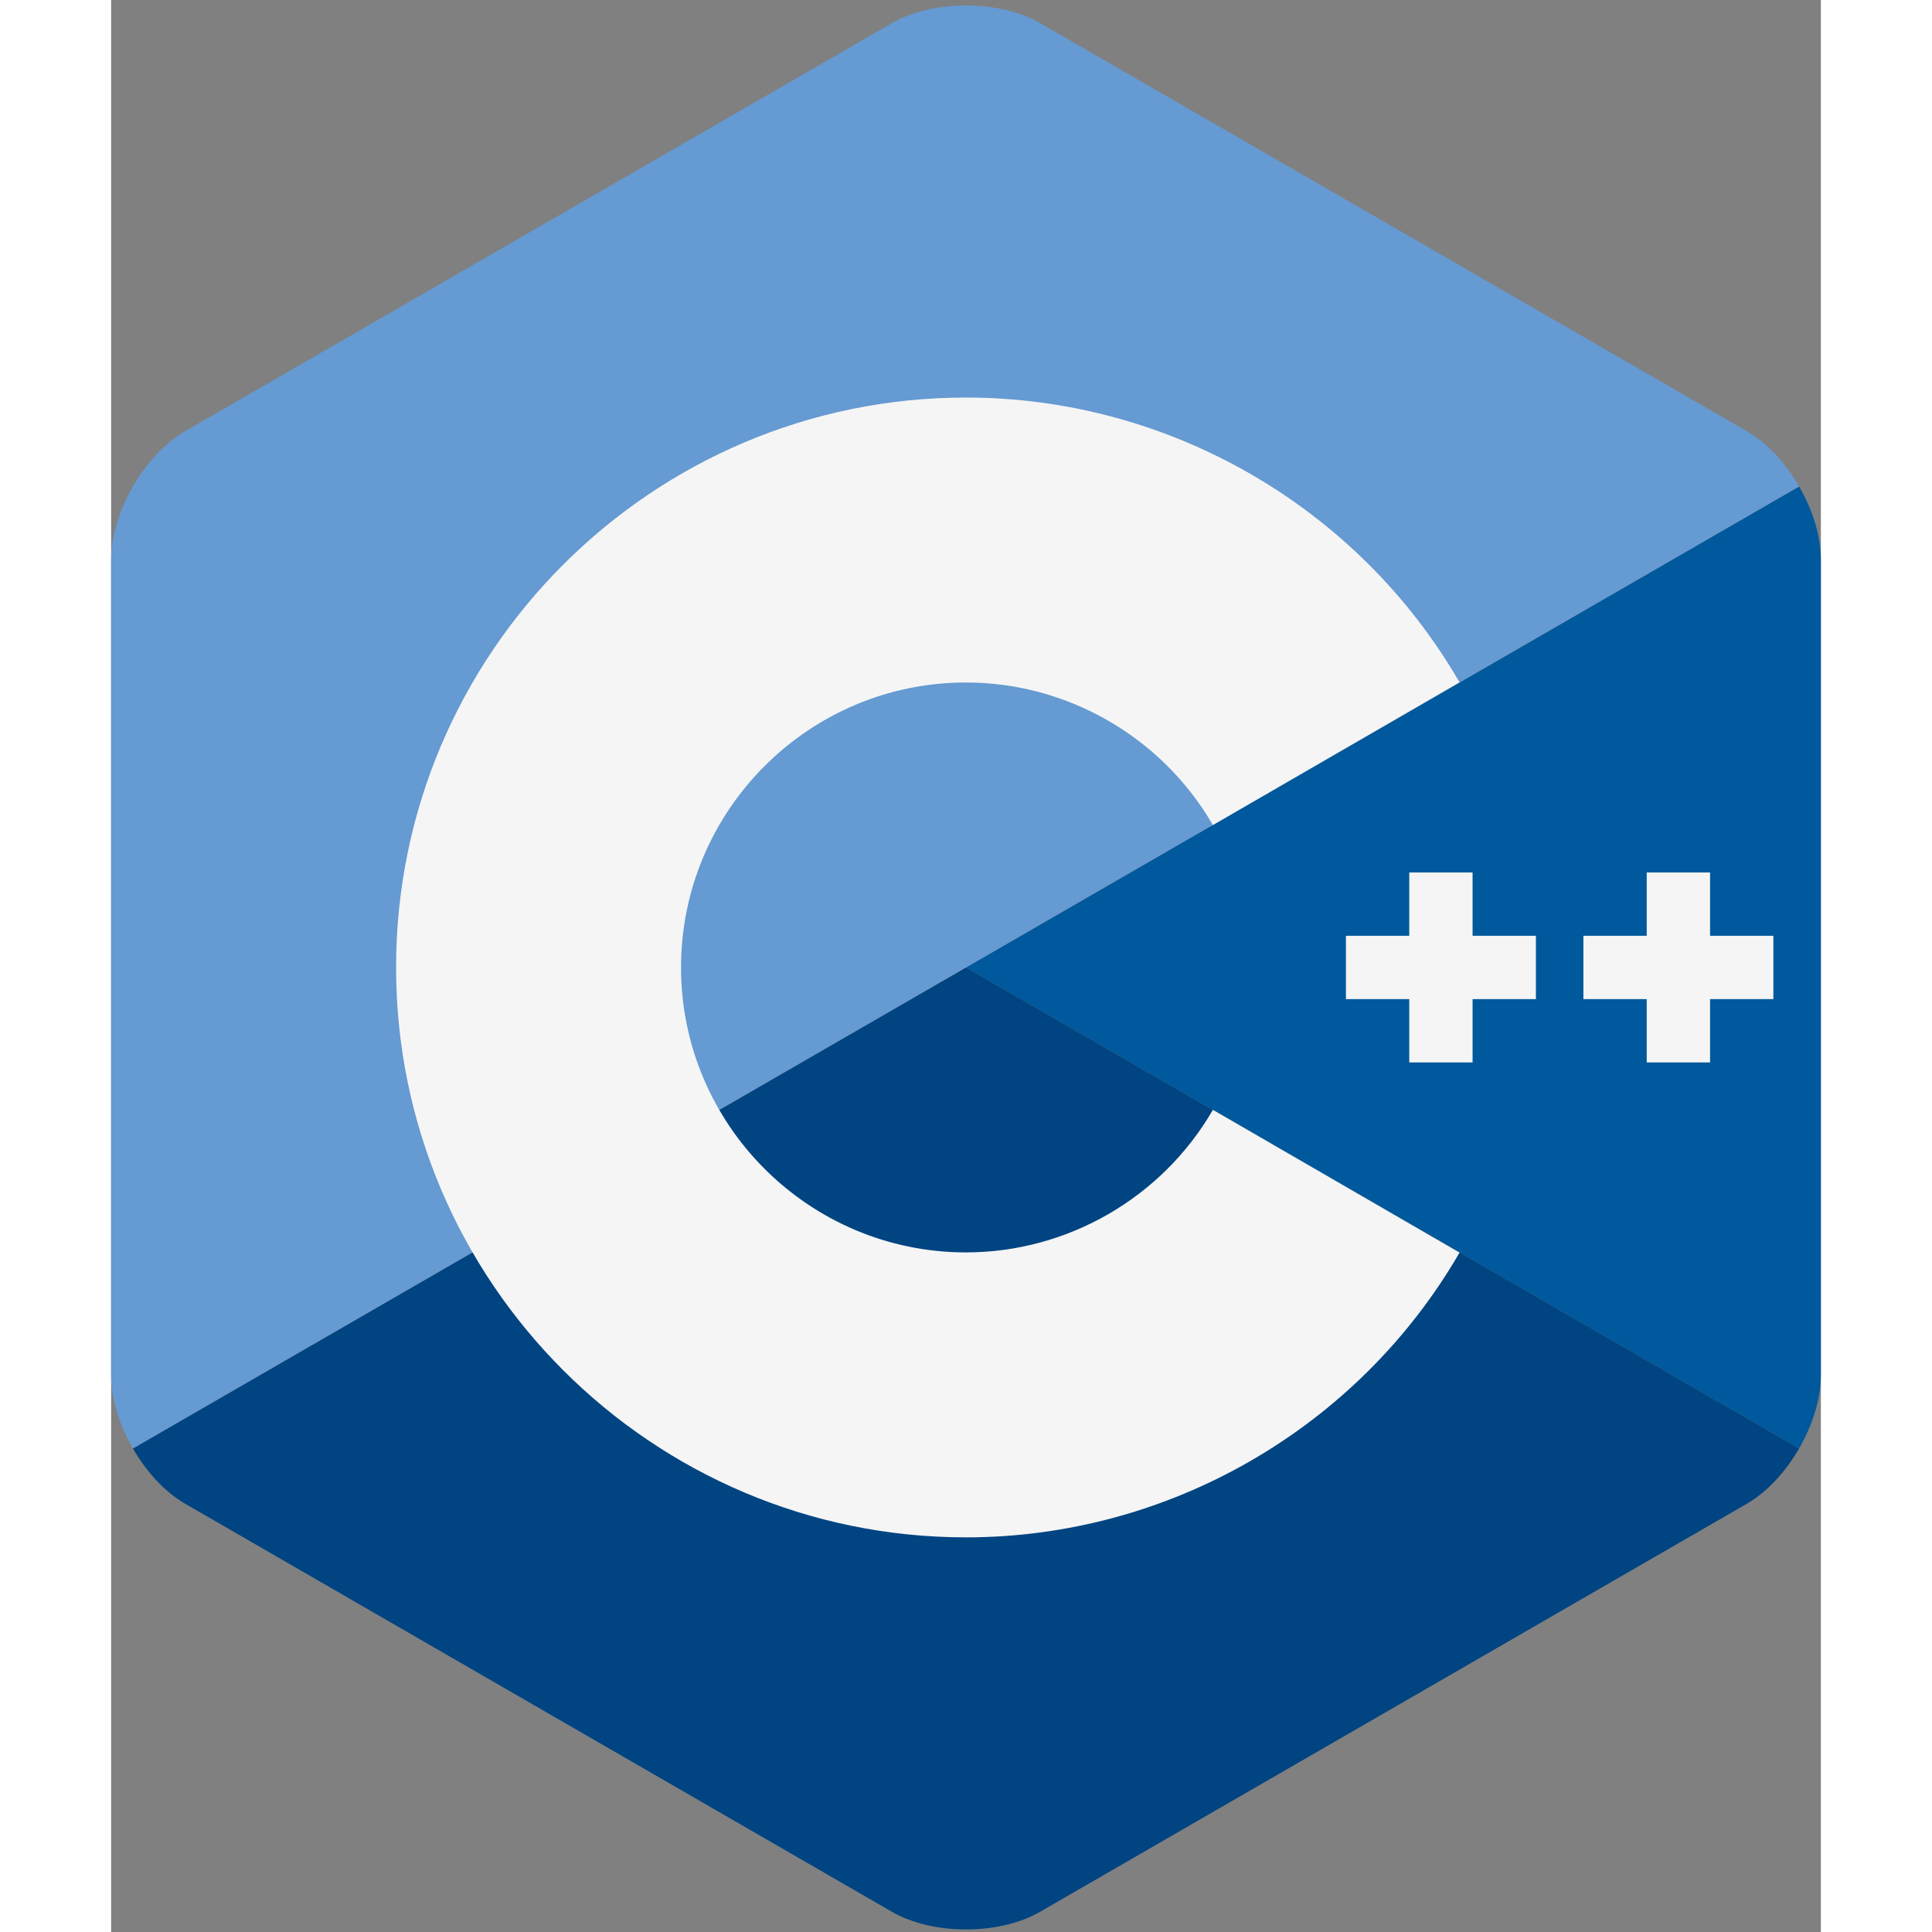 <svg xmlns="http://www.w3.org/2000/svg" width="100" height="100" viewBox="0 0 100 113" fill="none">
	<rect x="0" y="0" width="100" height="113" fill="#808080" stroke="none"/>
	<g clip-path="url(#clip0_572_2419)">
		<path d="M98.728 84.718C99.512 83.359 100 81.827 100 80.452V32.717C100 31.342 99.513 29.811 98.728 28.452L50 56.585L98.728 84.718Z" fill="#00599C"/>
		<path d="M54.33 111.819L95.67 87.952C96.861 87.265 97.943 86.077 98.728 84.718L50 56.585L1.272 84.718C2.057 86.077 3.14 87.265 4.33 87.952L45.67 111.819C48.051 113.195 51.949 113.195 54.33 111.819Z" fill="#004482"/>
		<path d="M98.728 28.451C97.943 27.092 96.861 25.905 95.67 25.217L54.33 1.35C51.949 -0.025 48.051 -0.025 45.67 1.35L4.33 25.217C1.948 26.592 0 29.967 0 32.717V80.452C0 81.827 0.487 83.359 1.272 84.718L50 56.585L98.728 28.451Z" fill="#659AD2"/>
		<path d="M50 89.918C31.62 89.918 16.666 74.965 16.666 56.585C16.666 38.205 31.62 23.252 50 23.252C61.86 23.252 72.921 29.634 78.866 39.908L64.44 48.255C61.465 43.113 55.931 39.918 50 39.918C40.81 39.918 33.333 47.395 33.333 56.585C33.333 65.775 40.81 73.251 50 73.251C55.932 73.251 61.465 70.057 64.441 64.913L78.867 73.261C72.922 83.535 61.861 89.918 50 89.918Z" fill="#F5F5F5"/>
		<path d="M83.333 54.733H79.629V51.029H75.926V54.733H72.222V58.437H75.926V62.14H79.629V58.437H83.333V54.733Z" fill="#F5F5F5"/>
		<path d="M97.222 54.733H93.519V51.029H89.815V54.733H86.111V58.437H89.815V62.14H93.519V58.437H97.222V54.733Z" fill="#F5F5F5"/>
	</g>
	<defs>
		<clipPath id="clip0_572_2419">
			<rect width="100" height="112.533" fill="white" transform="translate(0 0.318)"/>
		</clipPath>
	</defs>
</svg>
